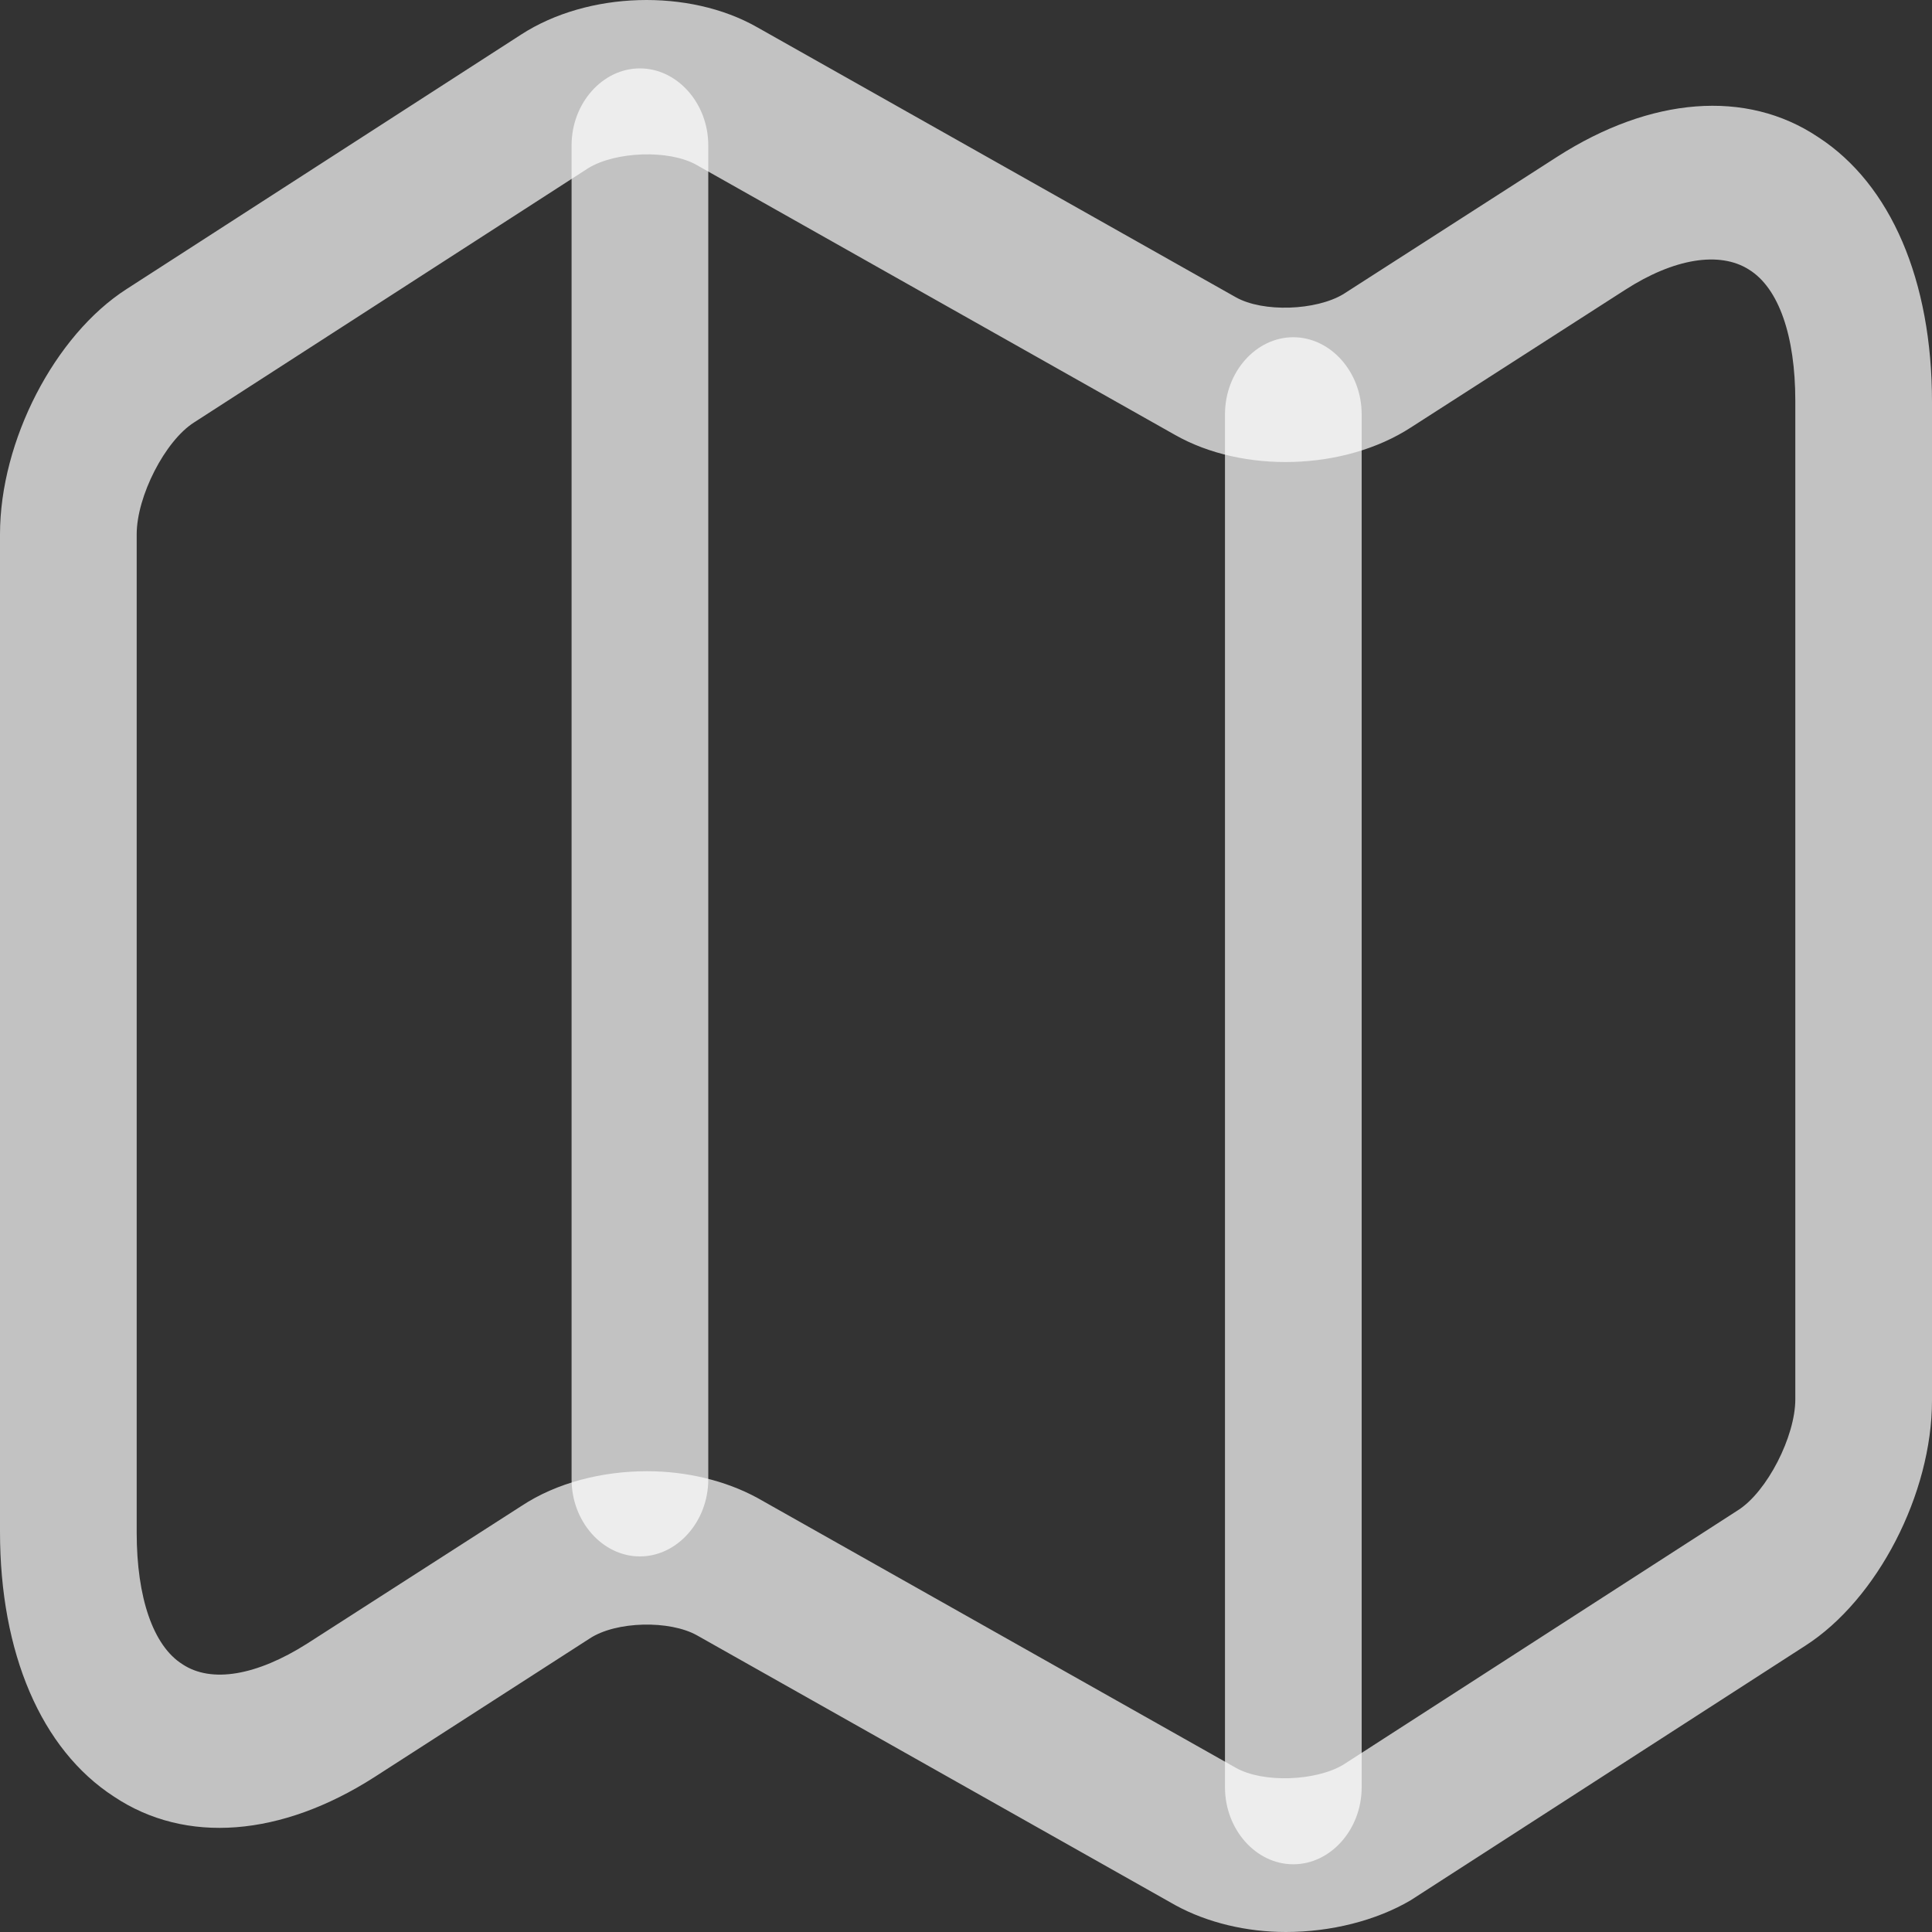 <svg width="20" height="20" viewBox="0 0 20 20" fill="none" xmlns="http://www.w3.org/2000/svg">
<rect x="0" y="0" width="20" height="20" fill="#333333" stroke="none"/>
<path d="M13.311 20C12.906 20 12.5 19.904 12.17 19.724L7.217 16.93C6.934 16.77 6.377 16.781 6.104 16.962L3.877 18.396C2.915 19.012 1.925 19.097 1.179 18.598C0.425 18.109 0 17.11 0 15.857V5.531C0 4.564 0.566 3.47 1.311 2.992L5.396 0.357C6.085 -0.089 7.132 -0.121 7.84 0.283L12.793 3.077C13.075 3.236 13.623 3.215 13.906 3.045L16.123 1.621C17.085 1.005 18.076 0.92 18.821 1.419C19.576 1.908 20 2.907 20 4.16V14.497C20 15.464 19.434 16.558 18.689 17.036L14.604 19.671C14.245 19.883 13.774 20 13.311 20ZM6.698 15.23C7.104 15.23 7.509 15.326 7.84 15.506L12.793 18.3C13.075 18.46 13.623 18.438 13.906 18.268L17.991 15.634C18.293 15.443 18.585 14.869 18.585 14.486V4.15C18.585 3.48 18.415 2.981 18.104 2.79C17.802 2.599 17.33 2.673 16.821 3.002L14.604 4.426C13.915 4.872 12.868 4.904 12.16 4.5L7.208 1.706C6.925 1.547 6.377 1.568 6.094 1.738L2.009 4.373C1.708 4.564 1.415 5.138 1.415 5.531V15.867C1.415 16.537 1.585 17.036 1.887 17.227C2.189 17.429 2.66 17.344 3.179 17.015L5.396 15.591C5.764 15.347 6.236 15.23 6.698 15.23Z" fill="white" fill-opacity="0.7"/>
<path d="M6.624 16.112C6.237 16.112 5.917 15.75 5.917 15.315V1.504C5.917 1.069 6.237 0.708 6.624 0.708C7.011 0.708 7.332 1.069 7.332 1.504V15.315C7.332 15.75 7.011 16.112 6.624 16.112Z" fill="white" fill-opacity="0.7"/>
<path d="M13.388 19.299C13.001 19.299 12.681 18.938 12.681 18.502V4.288C12.681 3.852 13.001 3.491 13.388 3.491C13.775 3.491 14.096 3.852 14.096 4.288V18.502C14.096 18.938 13.775 19.299 13.388 19.299Z" fill="white" fill-opacity="0.7"/>
</svg>
